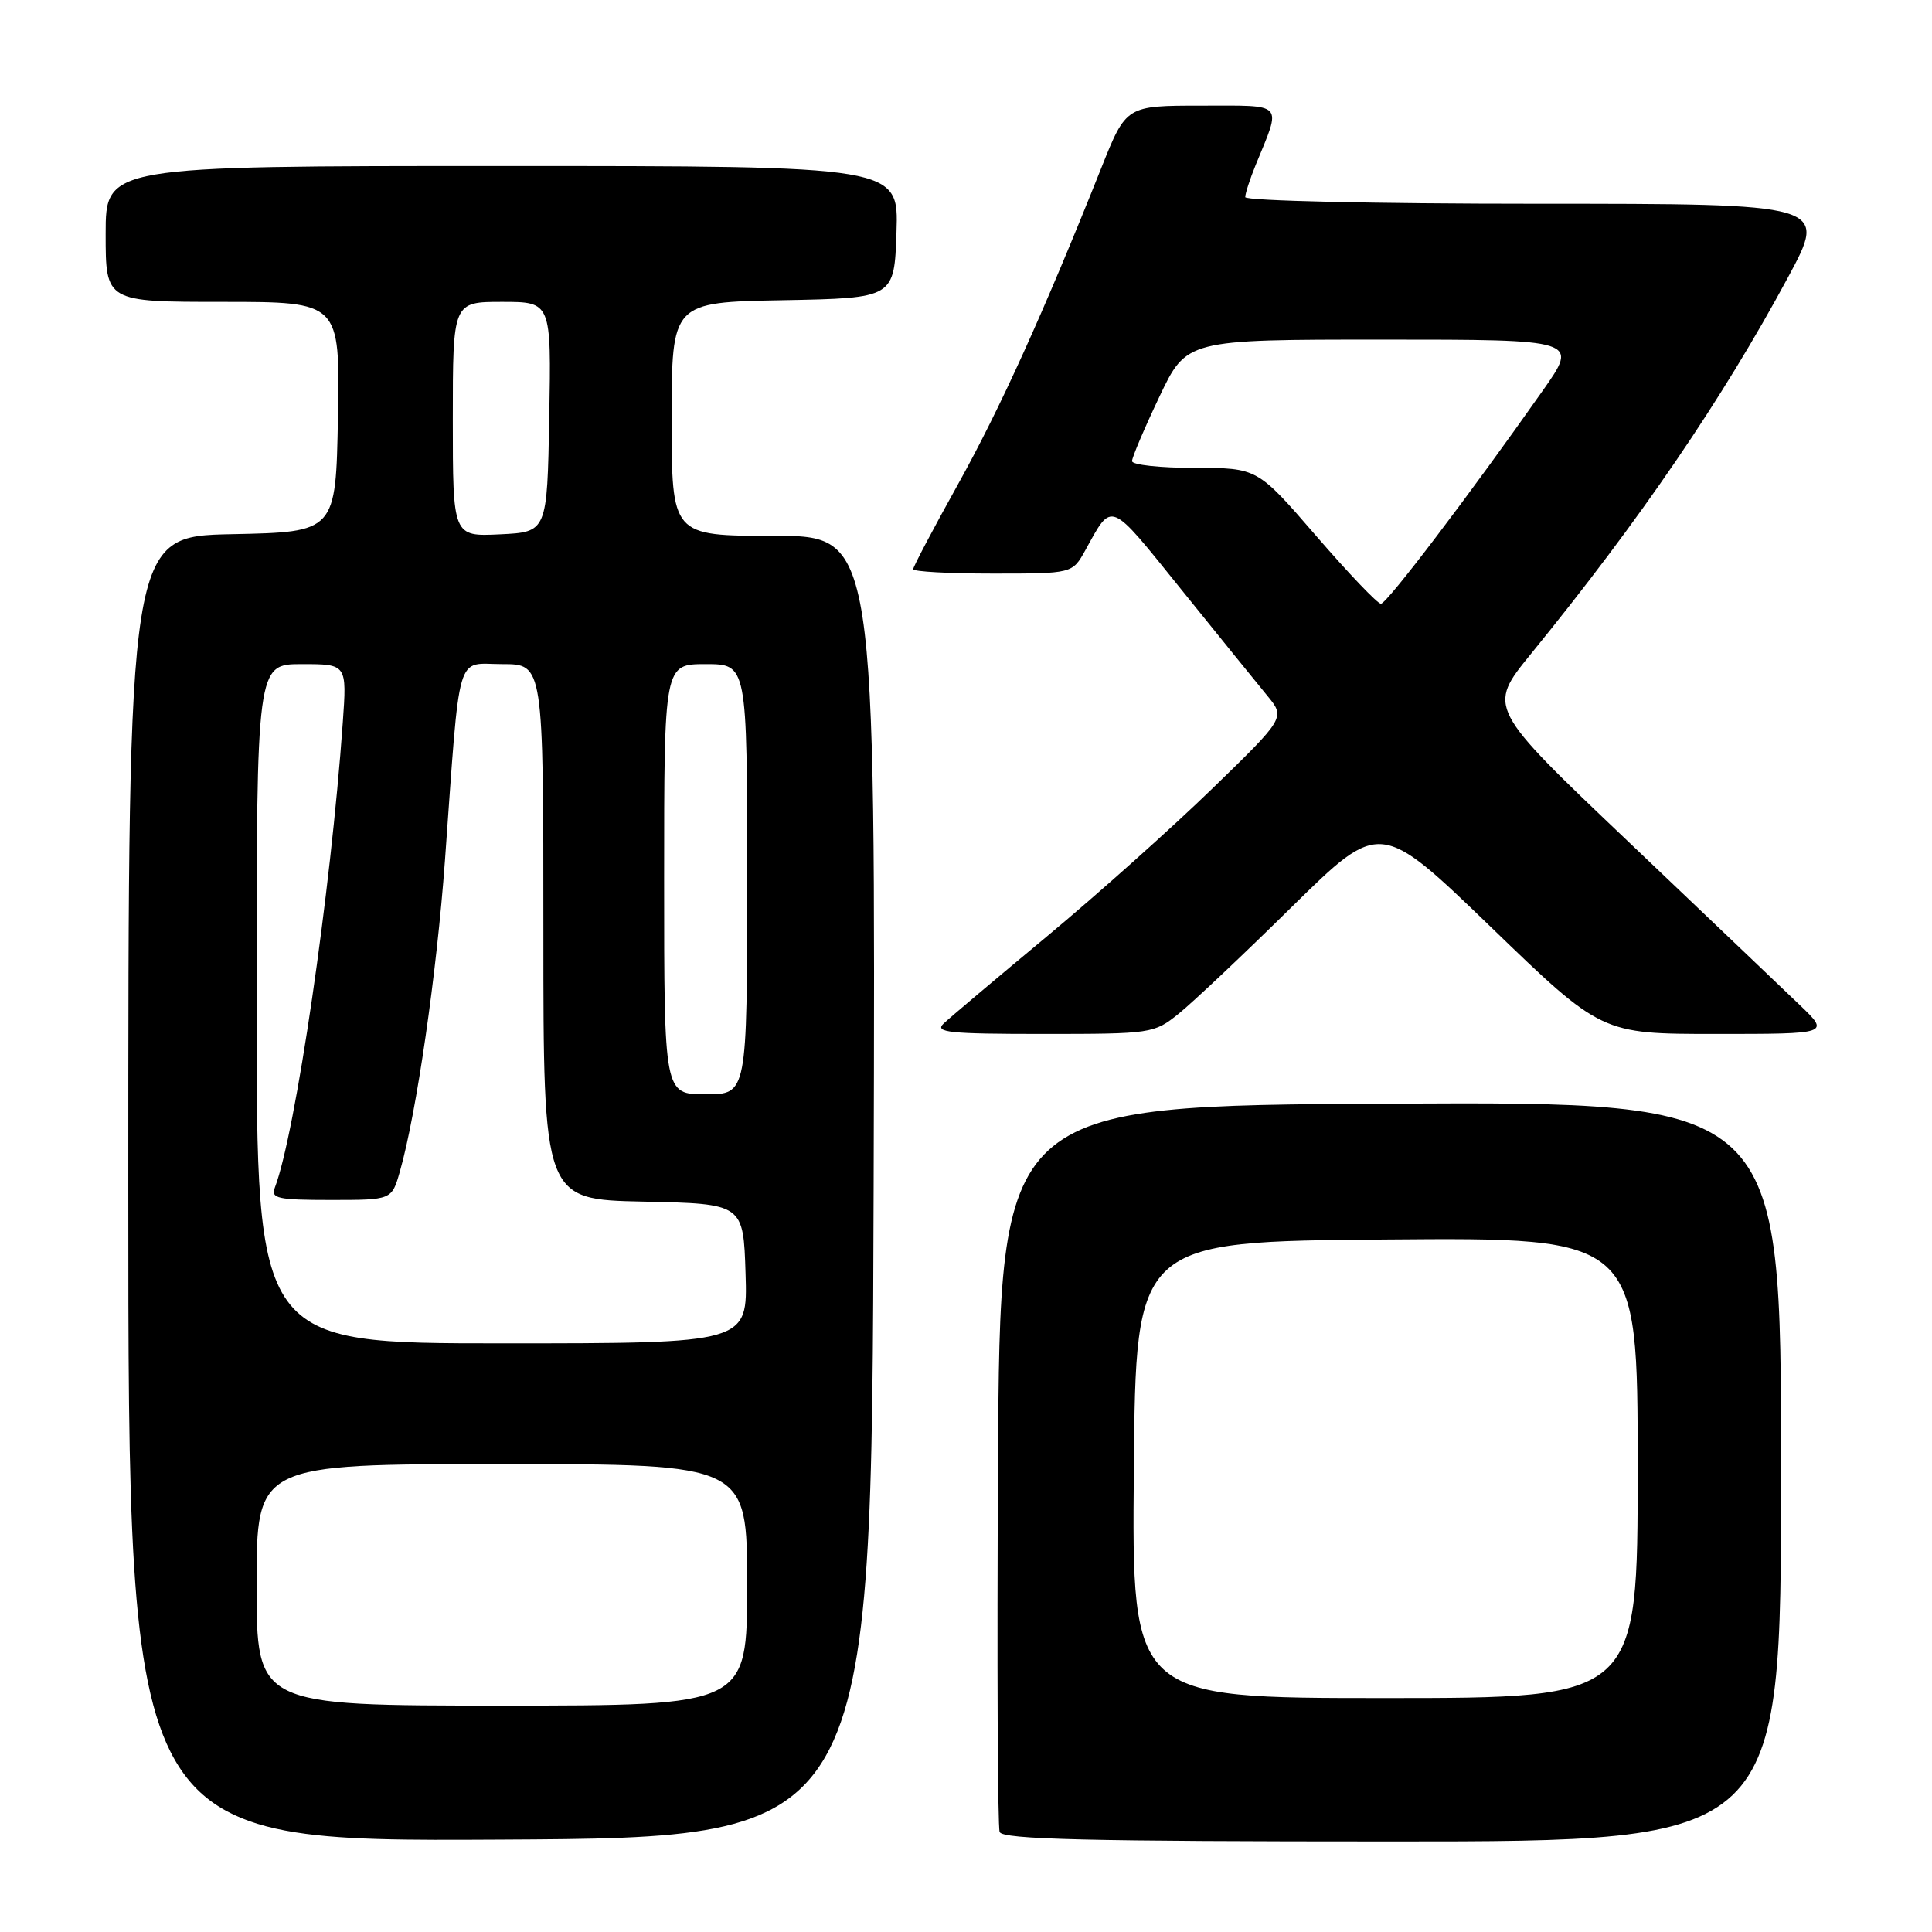 <?xml version="1.0" encoding="UTF-8" standalone="no"?>
<!DOCTYPE svg PUBLIC "-//W3C//DTD SVG 1.1//EN" "http://www.w3.org/Graphics/SVG/1.1/DTD/svg11.dtd" >
<svg xmlns="http://www.w3.org/2000/svg" xmlns:xlink="http://www.w3.org/1999/xlink" version="1.1" viewBox="0 0 256 256">
 <g >
 <path fill="currentColor"
d=" M 115.76 157.25 C 116.01 71.00 116.01 71.00 102.51 71.00 C 89.00 71.00 89.00 71.00 89.00 55.53 C 89.00 40.05 89.00 40.05 103.75 39.78 C 118.50 39.50 118.50 39.50 118.79 30.75 C 119.08 22.00 119.08 22.00 66.54 22.00 C 14.00 22.00 14.00 22.00 14.00 31.00 C 14.00 40.00 14.00 40.00 29.53 40.00 C 45.05 40.00 45.05 40.00 44.78 55.25 C 44.50 70.50 44.50 70.50 30.75 70.78 C 17.00 71.06 17.00 71.06 17.00 157.54 C 17.00 244.02 17.00 244.02 66.25 243.76 C 115.50 243.50 115.50 243.50 115.76 157.25 Z  M 236.00 194.99 C 236.00 145.98 236.00 145.98 184.25 146.24 C 132.50 146.50 132.50 146.50 132.24 194.00 C 132.10 220.12 132.19 242.06 132.46 242.75 C 132.83 243.73 144.17 244.00 184.47 244.00 C 236.00 244.00 236.00 244.00 236.00 194.99 Z  M 156.17 134.33 C 158.00 132.86 164.76 126.49 171.18 120.16 C 182.87 108.67 182.87 108.67 197.54 122.83 C 212.21 137.00 212.21 137.00 227.34 137.00 C 242.47 137.00 242.47 137.00 238.49 133.18 C 236.29 131.07 226.08 121.34 215.79 111.55 C 197.07 93.75 197.07 93.75 202.87 86.63 C 217.32 68.88 228.17 52.99 236.92 36.75 C 242.17 27.00 242.17 27.00 203.59 27.00 C 182.11 27.00 165.00 26.61 165.00 26.12 C 165.00 25.64 165.62 23.73 166.38 21.87 C 169.83 13.44 170.35 14.00 159.18 14.00 C 149.22 14.00 149.22 14.00 145.93 22.25 C 138.28 41.43 132.52 54.14 126.94 64.17 C 123.67 70.04 121.00 75.11 121.00 75.42 C 121.00 75.74 125.75 76.00 131.55 76.00 C 142.09 76.00 142.09 76.00 143.80 72.93 C 147.43 66.36 146.88 66.14 156.51 78.09 C 161.46 84.23 166.59 90.57 167.91 92.17 C 170.32 95.09 170.32 95.09 160.62 104.51 C 155.29 109.69 145.43 118.50 138.71 124.09 C 131.99 129.67 125.84 134.86 125.04 135.62 C 123.79 136.80 125.73 137.00 138.21 137.00 C 152.57 137.00 152.91 136.95 156.17 134.33 Z  M 34.00 210.00 C 34.00 194.00 34.00 194.00 66.50 194.00 C 99.00 194.00 99.00 194.00 99.00 210.00 C 99.00 226.00 99.00 226.00 66.50 226.00 C 34.00 226.00 34.00 226.00 34.00 210.00 Z  M 34.00 133.00 C 34.00 88.00 34.00 88.00 39.99 88.00 C 45.97 88.00 45.97 88.00 45.42 95.75 C 43.83 118.27 39.15 150.23 36.42 157.36 C 35.86 158.80 36.78 159.00 43.85 159.00 C 51.91 159.00 51.91 159.00 52.98 155.25 C 55.19 147.53 57.87 128.99 58.96 114.00 C 61.02 85.58 60.31 88.00 66.57 88.00 C 72.00 88.00 72.00 88.00 72.00 123.47 C 72.00 158.94 72.00 158.94 85.25 159.22 C 98.50 159.50 98.50 159.50 98.79 168.75 C 99.08 178.00 99.08 178.00 66.54 178.00 C 34.00 178.00 34.00 178.00 34.00 133.00 Z  M 88.00 116.50 C 88.00 88.00 88.00 88.00 93.50 88.00 C 99.00 88.00 99.00 88.00 99.00 116.50 C 99.00 145.00 99.00 145.00 93.50 145.00 C 88.00 145.00 88.00 145.00 88.00 116.50 Z  M 60.00 55.55 C 60.00 40.00 60.00 40.00 66.53 40.00 C 73.05 40.00 73.05 40.00 72.78 55.25 C 72.50 70.50 72.50 70.50 66.25 70.80 C 60.00 71.10 60.00 71.10 60.00 55.55 Z  M 150.24 194.75 C 150.50 164.50 150.50 164.50 183.75 164.24 C 217.00 163.97 217.00 163.97 217.00 194.49 C 217.00 225.00 217.00 225.00 183.49 225.00 C 149.97 225.00 149.97 225.00 150.24 194.75 Z  M 174.39 71.00 C 166.61 62.00 166.61 62.00 158.31 62.00 C 153.74 62.00 150.00 61.60 150.00 61.10 C 150.00 60.61 151.62 56.79 153.61 52.60 C 157.22 45.00 157.22 45.00 183.20 45.00 C 209.18 45.00 209.18 45.00 204.43 51.75 C 194.67 65.63 183.76 80.00 182.98 80.00 C 182.53 80.00 178.67 75.95 174.39 71.00 Z "/>
</g>
</svg>
